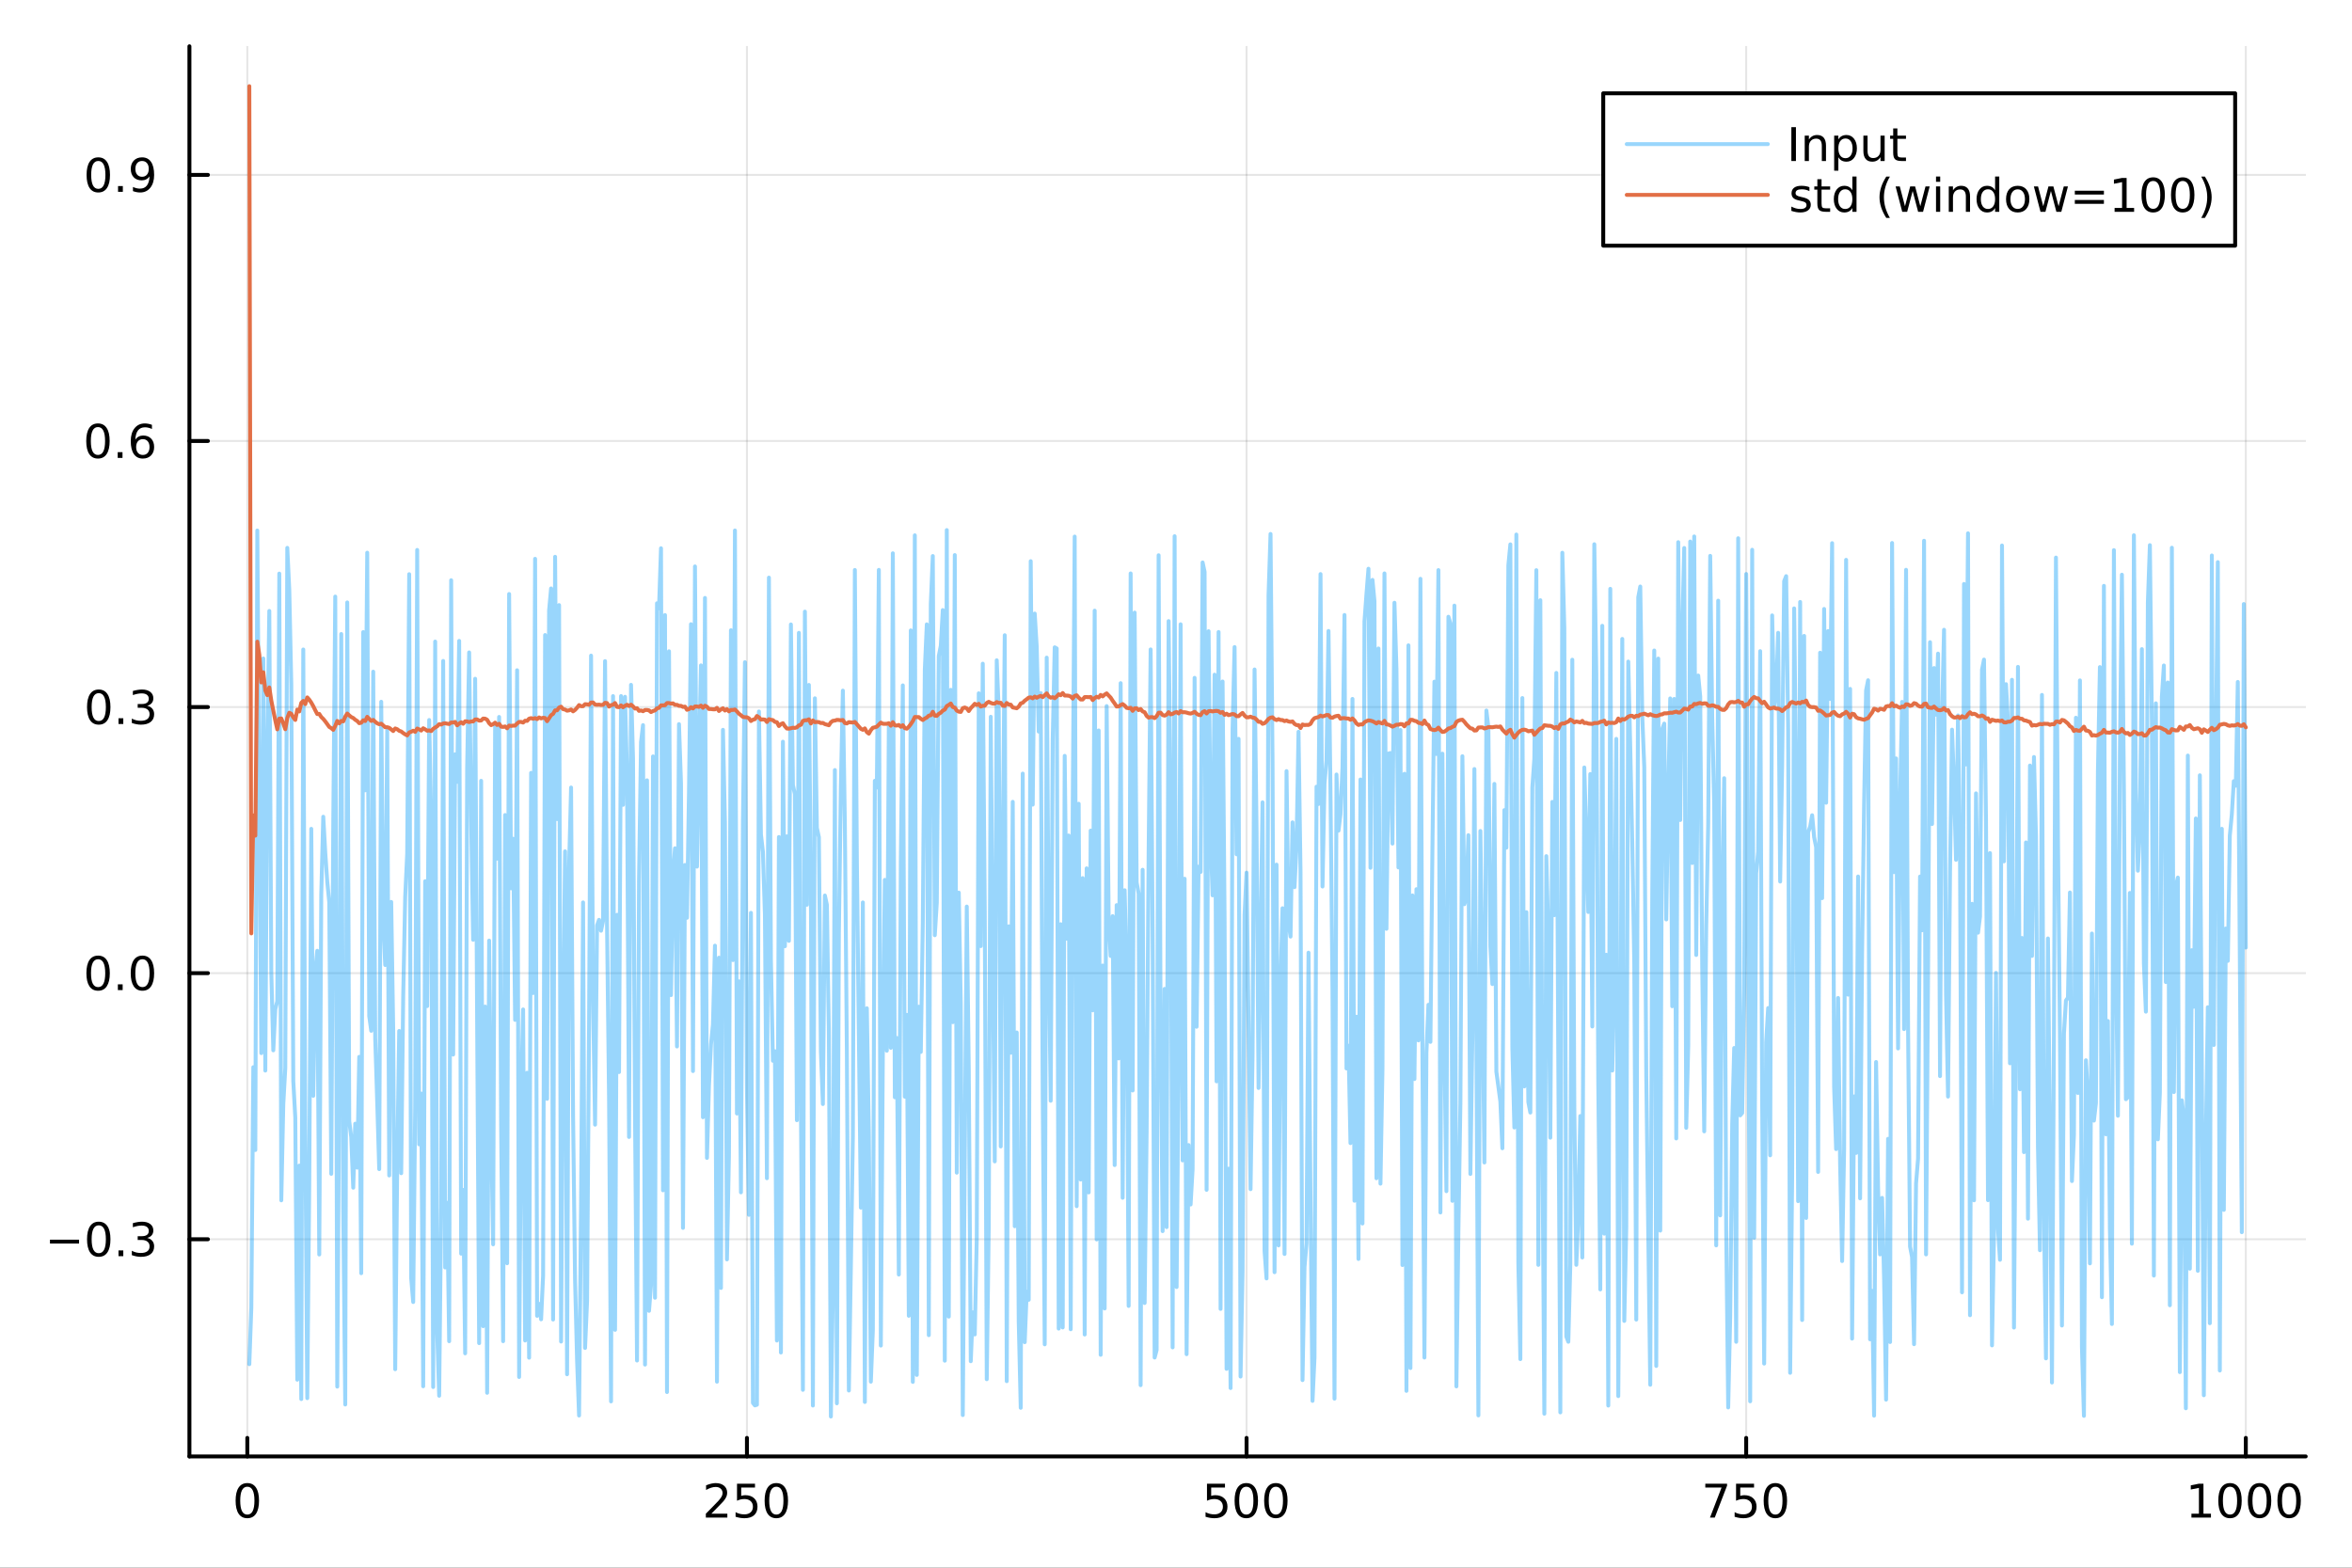 <?xml version="1.0" encoding="utf-8"?>
<svg xmlns="http://www.w3.org/2000/svg" xmlns:xlink="http://www.w3.org/1999/xlink" width="600" height="400" viewBox="0 0 2400 1600">
<rect x="0" y="0" width="2400" height="1600" fill="#333333" stroke="none"/>
<defs>
  <clipPath id="clip540">
    <rect x="0" y="0" width="2400" height="1600"/>
  </clipPath>
</defs>
<path clip-path="url(#clip540)" d="M0 1600 L2400 1600 L2400 0 L0 0  Z" fill="#ffffff" fill-rule="evenodd" fill-opacity="1"/>
<defs>
  <clipPath id="clip541">
    <rect x="480" y="0" width="1681" height="1600"/>
  </clipPath>
</defs>
<path clip-path="url(#clip540)" d="M193.288 1486.45 L2352.76 1486.45 L2352.76 47.244 L193.288 47.244  Z" fill="#ffffff" fill-rule="evenodd" fill-opacity="1"/>
<defs>
  <clipPath id="clip542">
    <rect x="193" y="47" width="2160" height="1440"/>
  </clipPath>
</defs>
<polyline clip-path="url(#clip542)" style="stroke:#000000; stroke-linecap:round; stroke-linejoin:round; stroke-width:2; stroke-opacity:0.1; fill:none" points="252.366,1486.45 252.366,47.244 "/>
<polyline clip-path="url(#clip542)" style="stroke:#000000; stroke-linecap:round; stroke-linejoin:round; stroke-width:2; stroke-opacity:0.1; fill:none" points="762.184,1486.45 762.184,47.244 "/>
<polyline clip-path="url(#clip542)" style="stroke:#000000; stroke-linecap:round; stroke-linejoin:round; stroke-width:2; stroke-opacity:0.1; fill:none" points="1272,1486.45 1272,47.244 "/>
<polyline clip-path="url(#clip542)" style="stroke:#000000; stroke-linecap:round; stroke-linejoin:round; stroke-width:2; stroke-opacity:0.1; fill:none" points="1781.82,1486.45 1781.82,47.244 "/>
<polyline clip-path="url(#clip542)" style="stroke:#000000; stroke-linecap:round; stroke-linejoin:round; stroke-width:2; stroke-opacity:0.1; fill:none" points="2291.64,1486.45 2291.64,47.244 "/>
<polyline clip-path="url(#clip540)" style="stroke:#000000; stroke-linecap:round; stroke-linejoin:round; stroke-width:4; stroke-opacity:1; fill:none" points="193.288,1486.45 2352.76,1486.45 "/>
<polyline clip-path="url(#clip540)" style="stroke:#000000; stroke-linecap:round; stroke-linejoin:round; stroke-width:4; stroke-opacity:1; fill:none" points="252.366,1486.45 252.366,1467.55 "/>
<polyline clip-path="url(#clip540)" style="stroke:#000000; stroke-linecap:round; stroke-linejoin:round; stroke-width:4; stroke-opacity:1; fill:none" points="762.184,1486.45 762.184,1467.55 "/>
<polyline clip-path="url(#clip540)" style="stroke:#000000; stroke-linecap:round; stroke-linejoin:round; stroke-width:4; stroke-opacity:1; fill:none" points="1272,1486.45 1272,1467.55 "/>
<polyline clip-path="url(#clip540)" style="stroke:#000000; stroke-linecap:round; stroke-linejoin:round; stroke-width:4; stroke-opacity:1; fill:none" points="1781.82,1486.45 1781.82,1467.55 "/>
<polyline clip-path="url(#clip540)" style="stroke:#000000; stroke-linecap:round; stroke-linejoin:round; stroke-width:4; stroke-opacity:1; fill:none" points="2291.64,1486.45 2291.64,1467.55 "/>
<path clip-path="url(#clip540)" d="M252.366 1517.37 Q248.755 1517.37 246.926 1520.93 Q245.12 1524.47 245.12 1531.6 Q245.12 1538.71 246.926 1542.27 Q248.755 1545.82 252.366 1545.82 Q256 1545.82 257.805 1542.27 Q259.634 1538.71 259.634 1531.6 Q259.634 1524.47 257.805 1520.93 Q256 1517.37 252.366 1517.37 M252.366 1513.66 Q258.176 1513.66 261.231 1518.27 Q264.31 1522.85 264.31 1531.6 Q264.31 1540.33 261.231 1544.94 Q258.176 1549.52 252.366 1549.52 Q246.555 1549.52 243.477 1544.94 Q240.421 1540.33 240.421 1531.6 Q240.421 1522.85 243.477 1518.27 Q246.555 1513.66 252.366 1513.66 Z" fill="#000000" fill-rule="nonzero" fill-opacity="1" /><path clip-path="url(#clip540)" d="M725.876 1544.91 L742.196 1544.91 L742.196 1548.85 L720.251 1548.85 L720.251 1544.91 Q722.913 1542.16 727.497 1537.53 Q732.103 1532.88 733.284 1531.53 Q735.529 1529.01 736.409 1527.27 Q737.311 1525.51 737.311 1523.82 Q737.311 1521.07 735.367 1519.33 Q733.446 1517.6 730.344 1517.6 Q728.145 1517.6 725.691 1518.36 Q723.261 1519.13 720.483 1520.68 L720.483 1515.95 Q723.307 1514.82 725.761 1514.24 Q728.214 1513.66 730.251 1513.66 Q735.622 1513.66 738.816 1516.35 Q742.01 1519.03 742.01 1523.52 Q742.01 1525.65 741.2 1527.57 Q740.413 1529.47 738.307 1532.07 Q737.728 1532.74 734.626 1535.95 Q731.524 1539.15 725.876 1544.91 Z" fill="#000000" fill-rule="nonzero" fill-opacity="1" /><path clip-path="url(#clip540)" d="M752.057 1514.29 L770.413 1514.29 L770.413 1518.22 L756.339 1518.22 L756.339 1526.7 Q757.358 1526.35 758.376 1526.19 Q759.395 1526 760.413 1526 Q766.2 1526 769.58 1529.17 Q772.959 1532.34 772.959 1537.76 Q772.959 1543.34 769.487 1546.44 Q766.015 1549.52 759.696 1549.52 Q757.52 1549.52 755.251 1549.15 Q753.006 1548.78 750.598 1548.04 L750.598 1543.34 Q752.682 1544.47 754.904 1545.03 Q757.126 1545.58 759.603 1545.58 Q763.608 1545.58 765.945 1543.48 Q768.283 1541.37 768.283 1537.76 Q768.283 1534.15 765.945 1532.04 Q763.608 1529.94 759.603 1529.94 Q757.728 1529.94 755.853 1530.35 Q754.001 1530.77 752.057 1531.65 L752.057 1514.29 Z" fill="#000000" fill-rule="nonzero" fill-opacity="1" /><path clip-path="url(#clip540)" d="M792.172 1517.37 Q788.561 1517.37 786.732 1520.93 Q784.927 1524.47 784.927 1531.6 Q784.927 1538.71 786.732 1542.27 Q788.561 1545.82 792.172 1545.82 Q795.806 1545.82 797.612 1542.27 Q799.441 1538.71 799.441 1531.6 Q799.441 1524.47 797.612 1520.93 Q795.806 1517.37 792.172 1517.37 M792.172 1513.66 Q797.982 1513.66 801.038 1518.27 Q804.117 1522.85 804.117 1531.6 Q804.117 1540.33 801.038 1544.94 Q797.982 1549.52 792.172 1549.52 Q786.362 1549.52 783.283 1544.94 Q780.228 1540.33 780.228 1531.6 Q780.228 1522.85 783.283 1518.27 Q786.362 1513.66 792.172 1513.66 Z" fill="#000000" fill-rule="nonzero" fill-opacity="1" /><path clip-path="url(#clip540)" d="M1231.62 1514.29 L1249.98 1514.29 L1249.98 1518.22 L1235.9 1518.22 L1235.9 1526.7 Q1236.92 1526.35 1237.94 1526.19 Q1238.96 1526 1239.98 1526 Q1245.76 1526 1249.14 1529.17 Q1252.52 1532.34 1252.52 1537.76 Q1252.52 1543.34 1249.05 1546.44 Q1245.58 1549.52 1239.26 1549.52 Q1237.08 1549.52 1234.81 1549.15 Q1232.57 1548.78 1230.16 1548.04 L1230.16 1543.34 Q1232.25 1544.47 1234.47 1545.03 Q1236.69 1545.58 1239.17 1545.58 Q1243.17 1545.58 1245.51 1543.48 Q1247.85 1541.37 1247.85 1537.76 Q1247.85 1534.15 1245.51 1532.04 Q1243.17 1529.94 1239.17 1529.94 Q1237.29 1529.94 1235.42 1530.35 Q1233.56 1530.77 1231.62 1531.65 L1231.62 1514.29 Z" fill="#000000" fill-rule="nonzero" fill-opacity="1" /><path clip-path="url(#clip540)" d="M1271.74 1517.37 Q1268.12 1517.37 1266.3 1520.93 Q1264.49 1524.47 1264.49 1531.6 Q1264.49 1538.71 1266.3 1542.27 Q1268.12 1545.82 1271.74 1545.82 Q1275.37 1545.82 1277.18 1542.27 Q1279 1538.71 1279 1531.6 Q1279 1524.47 1277.18 1520.93 Q1275.37 1517.37 1271.74 1517.37 M1271.74 1513.66 Q1277.55 1513.66 1280.6 1518.27 Q1283.68 1522.85 1283.68 1531.6 Q1283.68 1540.33 1280.6 1544.94 Q1277.55 1549.52 1271.74 1549.52 Q1265.93 1549.52 1262.85 1544.94 Q1259.79 1540.33 1259.79 1531.6 Q1259.79 1522.85 1262.85 1518.27 Q1265.93 1513.66 1271.74 1513.66 Z" fill="#000000" fill-rule="nonzero" fill-opacity="1" /><path clip-path="url(#clip540)" d="M1301.9 1517.37 Q1298.29 1517.37 1296.46 1520.93 Q1294.65 1524.47 1294.65 1531.6 Q1294.65 1538.71 1296.46 1542.27 Q1298.29 1545.82 1301.9 1545.82 Q1305.53 1545.82 1307.34 1542.27 Q1309.17 1538.71 1309.17 1531.6 Q1309.17 1524.47 1307.34 1520.93 Q1305.53 1517.37 1301.9 1517.37 M1301.9 1513.66 Q1307.71 1513.66 1310.76 1518.27 Q1313.84 1522.85 1313.84 1531.6 Q1313.84 1540.33 1310.76 1544.94 Q1307.71 1549.52 1301.9 1549.52 Q1296.09 1549.52 1293.01 1544.94 Q1289.95 1540.33 1289.95 1531.6 Q1289.95 1522.85 1293.01 1518.27 Q1296.09 1513.66 1301.9 1513.66 Z" fill="#000000" fill-rule="nonzero" fill-opacity="1" /><path clip-path="url(#clip540)" d="M1740.1 1514.29 L1762.32 1514.29 L1762.32 1516.28 L1749.77 1548.85 L1744.89 1548.85 L1756.69 1518.22 L1740.1 1518.22 L1740.1 1514.29 Z" fill="#000000" fill-rule="nonzero" fill-opacity="1" /><path clip-path="url(#clip540)" d="M1771.48 1514.29 L1789.84 1514.29 L1789.84 1518.22 L1775.77 1518.22 L1775.77 1526.7 Q1776.79 1526.35 1777.8 1526.19 Q1778.82 1526 1779.84 1526 Q1785.63 1526 1789.01 1529.17 Q1792.39 1532.34 1792.39 1537.76 Q1792.39 1543.34 1788.92 1546.44 Q1785.44 1549.52 1779.12 1549.52 Q1776.95 1549.52 1774.68 1549.15 Q1772.43 1548.78 1770.03 1548.04 L1770.03 1543.34 Q1772.11 1544.47 1774.33 1545.03 Q1776.55 1545.58 1779.03 1545.58 Q1783.04 1545.58 1785.37 1543.48 Q1787.71 1541.37 1787.71 1537.76 Q1787.71 1534.15 1785.37 1532.04 Q1783.04 1529.94 1779.03 1529.94 Q1777.16 1529.94 1775.28 1530.35 Q1773.43 1530.77 1771.48 1531.65 L1771.48 1514.29 Z" fill="#000000" fill-rule="nonzero" fill-opacity="1" /><path clip-path="url(#clip540)" d="M1811.6 1517.37 Q1807.99 1517.37 1806.16 1520.93 Q1804.36 1524.47 1804.36 1531.6 Q1804.36 1538.71 1806.16 1542.27 Q1807.99 1545.82 1811.6 1545.82 Q1815.23 1545.82 1817.04 1542.27 Q1818.87 1538.71 1818.87 1531.6 Q1818.87 1524.47 1817.04 1520.93 Q1815.23 1517.37 1811.6 1517.37 M1811.6 1513.66 Q1817.41 1513.66 1820.47 1518.27 Q1823.54 1522.85 1823.54 1531.6 Q1823.54 1540.33 1820.47 1544.94 Q1817.41 1549.52 1811.6 1549.52 Q1805.79 1549.52 1802.71 1544.94 Q1799.66 1540.33 1799.66 1531.6 Q1799.66 1522.85 1802.71 1518.27 Q1805.79 1513.66 1811.6 1513.66 Z" fill="#000000" fill-rule="nonzero" fill-opacity="1" /><path clip-path="url(#clip540)" d="M2236.16 1544.91 L2243.8 1544.91 L2243.8 1518.55 L2235.49 1520.21 L2235.49 1515.95 L2243.76 1514.29 L2248.43 1514.29 L2248.43 1544.91 L2256.07 1544.91 L2256.07 1548.85 L2236.16 1548.85 L2236.16 1544.91 Z" fill="#000000" fill-rule="nonzero" fill-opacity="1" /><path clip-path="url(#clip540)" d="M2275.52 1517.37 Q2271.91 1517.37 2270.08 1520.93 Q2268.27 1524.47 2268.27 1531.6 Q2268.27 1538.71 2270.08 1542.27 Q2271.91 1545.82 2275.52 1545.82 Q2279.15 1545.82 2280.96 1542.27 Q2282.78 1538.71 2282.78 1531.6 Q2282.78 1524.47 2280.96 1520.93 Q2279.15 1517.37 2275.52 1517.37 M2275.52 1513.66 Q2281.33 1513.66 2284.38 1518.27 Q2287.46 1522.85 2287.46 1531.6 Q2287.46 1540.33 2284.38 1544.94 Q2281.33 1549.52 2275.52 1549.52 Q2269.71 1549.52 2266.63 1544.94 Q2263.57 1540.33 2263.57 1531.6 Q2263.57 1522.85 2266.63 1518.27 Q2269.71 1513.66 2275.52 1513.66 Z" fill="#000000" fill-rule="nonzero" fill-opacity="1" /><path clip-path="url(#clip540)" d="M2305.68 1517.37 Q2302.07 1517.37 2300.24 1520.93 Q2298.43 1524.47 2298.43 1531.6 Q2298.43 1538.71 2300.24 1542.27 Q2302.07 1545.82 2305.68 1545.82 Q2309.31 1545.82 2311.12 1542.27 Q2312.95 1538.71 2312.95 1531.6 Q2312.95 1524.47 2311.12 1520.93 Q2309.31 1517.37 2305.68 1517.37 M2305.68 1513.66 Q2311.49 1513.66 2314.54 1518.27 Q2317.62 1522.85 2317.62 1531.6 Q2317.62 1540.33 2314.54 1544.94 Q2311.49 1549.52 2305.68 1549.52 Q2299.87 1549.52 2296.79 1544.94 Q2293.73 1540.33 2293.73 1531.6 Q2293.73 1522.85 2296.79 1518.27 Q2299.87 1513.66 2305.68 1513.66 Z" fill="#000000" fill-rule="nonzero" fill-opacity="1" /><path clip-path="url(#clip540)" d="M2335.84 1517.37 Q2332.23 1517.37 2330.4 1520.93 Q2328.59 1524.47 2328.59 1531.6 Q2328.59 1538.71 2330.4 1542.27 Q2332.23 1545.82 2335.84 1545.82 Q2339.47 1545.82 2341.28 1542.27 Q2343.11 1538.71 2343.11 1531.6 Q2343.11 1524.47 2341.28 1520.93 Q2339.47 1517.37 2335.84 1517.37 M2335.84 1513.66 Q2341.65 1513.66 2344.71 1518.27 Q2347.78 1522.85 2347.78 1531.6 Q2347.78 1540.33 2344.71 1544.94 Q2341.65 1549.52 2335.84 1549.52 Q2330.03 1549.52 2326.95 1544.94 Q2323.9 1540.33 2323.9 1531.6 Q2323.9 1522.85 2326.95 1518.27 Q2330.03 1513.66 2335.84 1513.66 Z" fill="#000000" fill-rule="nonzero" fill-opacity="1" /><polyline clip-path="url(#clip542)" style="stroke:#000000; stroke-linecap:round; stroke-linejoin:round; stroke-width:2; stroke-opacity:0.1; fill:none" points="193.288,1264.79 2352.76,1264.79 "/>
<polyline clip-path="url(#clip542)" style="stroke:#000000; stroke-linecap:round; stroke-linejoin:round; stroke-width:2; stroke-opacity:0.1; fill:none" points="193.288,993.216 2352.76,993.216 "/>
<polyline clip-path="url(#clip542)" style="stroke:#000000; stroke-linecap:round; stroke-linejoin:round; stroke-width:2; stroke-opacity:0.1; fill:none" points="193.288,721.644 2352.76,721.644 "/>
<polyline clip-path="url(#clip542)" style="stroke:#000000; stroke-linecap:round; stroke-linejoin:round; stroke-width:2; stroke-opacity:0.1; fill:none" points="193.288,450.072 2352.76,450.072 "/>
<polyline clip-path="url(#clip542)" style="stroke:#000000; stroke-linecap:round; stroke-linejoin:round; stroke-width:2; stroke-opacity:0.1; fill:none" points="193.288,178.5 2352.76,178.5 "/>
<polyline clip-path="url(#clip540)" style="stroke:#000000; stroke-linecap:round; stroke-linejoin:round; stroke-width:4; stroke-opacity:1; fill:none" points="193.288,1486.45 193.288,47.244 "/>
<polyline clip-path="url(#clip540)" style="stroke:#000000; stroke-linecap:round; stroke-linejoin:round; stroke-width:4; stroke-opacity:1; fill:none" points="193.288,1264.79 212.185,1264.79 "/>
<polyline clip-path="url(#clip540)" style="stroke:#000000; stroke-linecap:round; stroke-linejoin:round; stroke-width:4; stroke-opacity:1; fill:none" points="193.288,993.216 212.185,993.216 "/>
<polyline clip-path="url(#clip540)" style="stroke:#000000; stroke-linecap:round; stroke-linejoin:round; stroke-width:4; stroke-opacity:1; fill:none" points="193.288,721.644 212.185,721.644 "/>
<polyline clip-path="url(#clip540)" style="stroke:#000000; stroke-linecap:round; stroke-linejoin:round; stroke-width:4; stroke-opacity:1; fill:none" points="193.288,450.072 212.185,450.072 "/>
<polyline clip-path="url(#clip540)" style="stroke:#000000; stroke-linecap:round; stroke-linejoin:round; stroke-width:4; stroke-opacity:1; fill:none" points="193.288,178.5 212.185,178.5 "/>
<path clip-path="url(#clip540)" d="M50.992 1265.24 L80.668 1265.24 L80.668 1269.17 L50.992 1269.17 L50.992 1265.24 Z" fill="#000000" fill-rule="nonzero" fill-opacity="1" /><path clip-path="url(#clip540)" d="M100.76 1250.59 Q97.149 1250.59 95.321 1254.15 Q93.515 1257.69 93.515 1264.82 Q93.515 1271.93 95.321 1275.49 Q97.149 1279.04 100.76 1279.04 Q104.395 1279.04 106.2 1275.49 Q108.029 1271.93 108.029 1264.82 Q108.029 1257.69 106.2 1254.15 Q104.395 1250.59 100.76 1250.59 M100.76 1246.88 Q106.571 1246.88 109.626 1251.49 Q112.705 1256.07 112.705 1264.82 Q112.705 1273.55 109.626 1278.16 Q106.571 1282.74 100.76 1282.74 Q94.95 1282.74 91.871 1278.16 Q88.816 1273.55 88.816 1264.82 Q88.816 1256.07 91.871 1251.49 Q94.95 1246.88 100.76 1246.88 Z" fill="#000000" fill-rule="nonzero" fill-opacity="1" /><path clip-path="url(#clip540)" d="M120.922 1276.19 L125.807 1276.19 L125.807 1282.07 L120.922 1282.07 L120.922 1276.19 Z" fill="#000000" fill-rule="nonzero" fill-opacity="1" /><path clip-path="url(#clip540)" d="M150.158 1263.43 Q153.515 1264.15 155.39 1266.42 Q157.288 1268.69 157.288 1272.02 Q157.288 1277.14 153.769 1279.94 Q150.251 1282.74 143.769 1282.74 Q141.593 1282.74 139.279 1282.3 Q136.987 1281.88 134.533 1281.03 L134.533 1276.51 Q136.478 1277.65 138.793 1278.23 Q141.107 1278.8 143.631 1278.8 Q148.029 1278.8 150.32 1277.07 Q152.635 1275.33 152.635 1272.02 Q152.635 1268.97 150.482 1267.25 Q148.353 1265.52 144.533 1265.52 L140.506 1265.52 L140.506 1261.67 L144.718 1261.67 Q148.168 1261.67 149.996 1260.31 Q151.825 1258.92 151.825 1256.33 Q151.825 1253.67 149.927 1252.25 Q148.052 1250.82 144.533 1250.82 Q142.612 1250.82 140.413 1251.24 Q138.214 1251.65 135.575 1252.53 L135.575 1248.36 Q138.237 1247.62 140.552 1247.25 Q142.89 1246.88 144.95 1246.88 Q150.274 1246.88 153.376 1249.31 Q156.478 1251.72 156.478 1255.84 Q156.478 1258.71 154.834 1260.7 Q153.191 1262.67 150.158 1263.43 Z" fill="#000000" fill-rule="nonzero" fill-opacity="1" /><path clip-path="url(#clip540)" d="M100.112 979.015 Q96.501 979.015 94.672 982.58 Q92.867 986.121 92.867 993.251 Q92.867 1000.36 94.672 1003.92 Q96.501 1007.46 100.112 1007.46 Q103.746 1007.46 105.552 1003.92 Q107.381 1000.36 107.381 993.251 Q107.381 986.121 105.552 982.58 Q103.746 979.015 100.112 979.015 M100.112 975.311 Q105.922 975.311 108.978 979.918 Q112.057 984.501 112.057 993.251 Q112.057 1001.98 108.978 1006.58 Q105.922 1011.17 100.112 1011.17 Q94.302 1011.17 91.223 1006.58 Q88.168 1001.98 88.168 993.251 Q88.168 984.501 91.223 979.918 Q94.302 975.311 100.112 975.311 Z" fill="#000000" fill-rule="nonzero" fill-opacity="1" /><path clip-path="url(#clip540)" d="M120.274 1004.62 L125.158 1004.62 L125.158 1010.5 L120.274 1010.5 L120.274 1004.62 Z" fill="#000000" fill-rule="nonzero" fill-opacity="1" /><path clip-path="url(#clip540)" d="M145.343 979.015 Q141.732 979.015 139.904 982.58 Q138.098 986.121 138.098 993.251 Q138.098 1000.36 139.904 1003.92 Q141.732 1007.46 145.343 1007.46 Q148.978 1007.46 150.783 1003.92 Q152.612 1000.36 152.612 993.251 Q152.612 986.121 150.783 982.58 Q148.978 979.015 145.343 979.015 M145.343 975.311 Q151.154 975.311 154.209 979.918 Q157.288 984.501 157.288 993.251 Q157.288 1001.98 154.209 1006.58 Q151.154 1011.17 145.343 1011.17 Q139.533 1011.17 136.455 1006.58 Q133.399 1001.98 133.399 993.251 Q133.399 984.501 136.455 979.918 Q139.533 975.311 145.343 975.311 Z" fill="#000000" fill-rule="nonzero" fill-opacity="1" /><path clip-path="url(#clip540)" d="M100.76 707.443 Q97.149 707.443 95.321 711.008 Q93.515 714.549 93.515 721.679 Q93.515 728.785 95.321 732.35 Q97.149 735.892 100.76 735.892 Q104.395 735.892 106.2 732.35 Q108.029 728.785 108.029 721.679 Q108.029 714.549 106.2 711.008 Q104.395 707.443 100.76 707.443 M100.76 703.739 Q106.571 703.739 109.626 708.346 Q112.705 712.929 112.705 721.679 Q112.705 730.406 109.626 735.012 Q106.571 739.596 100.76 739.596 Q94.95 739.596 91.871 735.012 Q88.816 730.406 88.816 721.679 Q88.816 712.929 91.871 708.346 Q94.95 703.739 100.76 703.739 Z" fill="#000000" fill-rule="nonzero" fill-opacity="1" /><path clip-path="url(#clip540)" d="M120.922 733.045 L125.807 733.045 L125.807 738.924 L120.922 738.924 L120.922 733.045 Z" fill="#000000" fill-rule="nonzero" fill-opacity="1" /><path clip-path="url(#clip540)" d="M150.158 720.29 Q153.515 721.008 155.39 723.276 Q157.288 725.545 157.288 728.878 Q157.288 733.994 153.769 736.795 Q150.251 739.596 143.769 739.596 Q141.593 739.596 139.279 739.156 Q136.987 738.739 134.533 737.883 L134.533 733.369 Q136.478 734.503 138.793 735.082 Q141.107 735.66 143.631 735.66 Q148.029 735.66 150.32 733.924 Q152.635 732.188 152.635 728.878 Q152.635 725.823 150.482 724.11 Q148.353 722.373 144.533 722.373 L140.506 722.373 L140.506 718.531 L144.718 718.531 Q148.168 718.531 149.996 717.165 Q151.825 715.776 151.825 713.184 Q151.825 710.522 149.927 709.11 Q148.052 707.674 144.533 707.674 Q142.612 707.674 140.413 708.091 Q138.214 708.508 135.575 709.387 L135.575 705.221 Q138.237 704.48 140.552 704.11 Q142.89 703.739 144.95 703.739 Q150.274 703.739 153.376 706.17 Q156.478 708.577 156.478 712.698 Q156.478 715.568 154.834 717.559 Q153.191 719.526 150.158 720.29 Z" fill="#000000" fill-rule="nonzero" fill-opacity="1" /><path clip-path="url(#clip540)" d="M99.95 435.871 Q96.339 435.871 94.51 439.436 Q92.705 442.977 92.705 450.107 Q92.705 457.213 94.51 460.778 Q96.339 464.32 99.95 464.32 Q103.584 464.32 105.39 460.778 Q107.219 457.213 107.219 450.107 Q107.219 442.977 105.39 439.436 Q103.584 435.871 99.95 435.871 M99.95 432.167 Q105.76 432.167 108.816 436.774 Q111.895 441.357 111.895 450.107 Q111.895 458.834 108.816 463.44 Q105.76 468.024 99.95 468.024 Q94.14 468.024 91.061 463.44 Q88.006 458.834 88.006 450.107 Q88.006 441.357 91.061 436.774 Q94.14 432.167 99.95 432.167 Z" fill="#000000" fill-rule="nonzero" fill-opacity="1" /><path clip-path="url(#clip540)" d="M120.112 461.473 L124.996 461.473 L124.996 467.352 L120.112 467.352 L120.112 461.473 Z" fill="#000000" fill-rule="nonzero" fill-opacity="1" /><path clip-path="url(#clip540)" d="M145.76 448.209 Q142.612 448.209 140.76 450.362 Q138.931 452.514 138.931 456.264 Q138.931 459.991 140.76 462.167 Q142.612 464.32 145.76 464.32 Q148.908 464.32 150.737 462.167 Q152.589 459.991 152.589 456.264 Q152.589 452.514 150.737 450.362 Q148.908 448.209 145.76 448.209 M155.042 433.556 L155.042 437.815 Q153.283 436.982 151.478 436.542 Q149.695 436.102 147.936 436.102 Q143.306 436.102 140.853 439.227 Q138.422 442.352 138.075 448.672 Q139.441 446.658 141.501 445.593 Q143.561 444.505 146.038 444.505 Q151.246 444.505 154.255 447.676 Q157.288 450.825 157.288 456.264 Q157.288 461.588 154.14 464.806 Q150.992 468.024 145.76 468.024 Q139.765 468.024 136.594 463.44 Q133.422 458.834 133.422 450.107 Q133.422 441.913 137.311 437.052 Q141.2 432.167 147.751 432.167 Q149.51 432.167 151.293 432.515 Q153.098 432.862 155.042 433.556 Z" fill="#000000" fill-rule="nonzero" fill-opacity="1" /><path clip-path="url(#clip540)" d="M100.297 164.299 Q96.686 164.299 94.858 167.864 Q93.052 171.405 93.052 178.535 Q93.052 185.641 94.858 189.206 Q96.686 192.748 100.297 192.748 Q103.932 192.748 105.737 189.206 Q107.566 185.641 107.566 178.535 Q107.566 171.405 105.737 167.864 Q103.932 164.299 100.297 164.299 M100.297 160.595 Q106.108 160.595 109.163 165.202 Q112.242 169.785 112.242 178.535 Q112.242 187.262 109.163 191.868 Q106.108 196.452 100.297 196.452 Q94.487 196.452 91.409 191.868 Q88.353 187.262 88.353 178.535 Q88.353 169.785 91.409 165.202 Q94.487 160.595 100.297 160.595 Z" fill="#000000" fill-rule="nonzero" fill-opacity="1" /><path clip-path="url(#clip540)" d="M120.459 189.901 L125.344 189.901 L125.344 195.78 L120.459 195.78 L120.459 189.901 Z" fill="#000000" fill-rule="nonzero" fill-opacity="1" /><path clip-path="url(#clip540)" d="M135.668 195.063 L135.668 190.803 Q137.427 191.637 139.232 192.077 Q141.038 192.516 142.774 192.516 Q147.404 192.516 149.834 189.415 Q152.288 186.29 152.635 179.947 Q151.293 181.938 149.232 183.003 Q147.172 184.067 144.672 184.067 Q139.487 184.067 136.455 180.942 Q133.445 177.794 133.445 172.354 Q133.445 167.03 136.594 163.813 Q139.742 160.595 144.973 160.595 Q150.968 160.595 154.117 165.202 Q157.288 169.785 157.288 178.535 Q157.288 186.706 153.399 191.59 Q149.533 196.452 142.982 196.452 Q141.223 196.452 139.418 196.104 Q137.612 195.757 135.668 195.063 M144.973 180.41 Q148.121 180.41 149.95 178.257 Q151.802 176.104 151.802 172.354 Q151.802 168.628 149.95 166.475 Q148.121 164.299 144.973 164.299 Q141.825 164.299 139.973 166.475 Q138.144 168.628 138.144 172.354 Q138.144 176.104 139.973 178.257 Q141.825 180.41 144.973 180.41 Z" fill="#000000" fill-rule="nonzero" fill-opacity="1" /><polyline clip-path="url(#clip542)" style="stroke:#009af9; stroke-linecap:round; stroke-linejoin:round; stroke-width:4; stroke-opacity:0.4; fill:none" points="254.405,1392.3 256.444,1334.87 258.483,1089.2 260.523,1173.73 262.562,541.484 264.601,816.483 266.641,1074.8 268.68,672.06 270.719,1092.65 272.758,765.41 274.798,623.544 276.837,992.215 278.876,1071.98 280.915,1029.89 282.955,1021.93 284.994,585.421 287.033,1225.08 289.073,1126.88 291.112,1089.99 293.151,559.163 295.19,602.459 297.23,698.089 299.269,1103.33 301.308,1140.39 303.347,1408.15 305.387,1189.66 307.426,1427.89 309.465,662.889 311.505,1147.98 313.544,1426.98 315.583,1206.99 317.622,845.909 319.662,1118.39 321.701,991.563 323.74,970.393 325.779,1280.35 327.819,912.916 329.858,833.584 331.897,870.149 333.937,899.868 335.976,920.791 338.015,1198.03 340.054,842.92 342.094,608.885 344.133,1415.2 346.172,1099.98 348.211,647.089 350.251,1233.13 352.29,1433.45 354.329,614.845 356.369,1144.22 358.408,1160.43 360.447,1212.18 362.486,1146.86 364.526,1191.73 366.565,1078.66 368.604,1299.45 370.643,645.11 372.683,806.596 374.722,564.094 376.761,1037.05 378.801,1052.04 380.84,685.526 382.879,1059.59 384.918,1124.87 386.958,1193.25 388.997,716.235 391.036,937.899 393.075,984.904 395.115,745.521 397.154,1199.69 399.193,920.52 401.233,1050.95 403.272,1397.45 405.311,1190.86 407.35,1052.2 409.39,1197.4 411.429,1016.74 413.468,915.209 415.507,871.363 417.547,586.046 419.586,1304.42 421.625,1328.86 423.665,1129.89 425.704,561.27 427.743,1167.97 429.782,1116.06 431.822,1414.85 433.861,899.384 435.9,1026.85 437.939,734.846 439.979,834.843 442.018,1415.6 444.057,654.807 446.097,1358.35 448.136,1424.5 450.175,1230.26 452.214,674.576 454.254,1293.6 456.293,1227.59 458.332,1368.87 460.371,592.199 462.411,1076.28 464.45,769.863 466.489,797.967 468.529,654.104 470.568,1279.51 472.607,1214.49 474.646,1381.23 476.686,783.793 478.725,665.881 480.764,835.746 482.803,959.163 484.843,692.761 486.882,1042.72 488.921,1370.83 490.961,796.892 493,1353.51 495.039,1027.33 497.078,1421.49 499.118,959.984 501.157,1152.46 503.196,1269.97 505.235,739.504 507.275,876.341 509.314,731.724 511.353,1148.78 513.393,1368.85 515.432,831.832 517.471,1289.29 519.51,606.257 521.55,906.607 523.589,856.062 525.628,1040.9 527.667,684.059 529.707,1405.35 531.746,1119.68 533.785,1030.24 535.825,1368.14 537.864,1094.88 539.903,1385.69 541.942,788.805 543.982,1013.51 546.021,570.332 548.06,1342.95 550.099,1330.77 552.139,1346.52 554.178,1301.96 556.217,648.124 558.257,1121.47 560.296,623.172 562.335,600.569 564.374,1346.72 566.414,568.272 568.453,835.999 570.492,617.582 572.532,1369.21 574.571,1051.6 576.61,868.894 578.649,1402.6 580.689,886.067 582.728,803.748 584.767,1139.03 586.806,1306.82 588.846,1387.99 590.885,1444.69 592.924,1228.94 594.964,921.018 597.003,1375.75 599.042,1328.17 601.081,1047.98 603.121,669.147 605.16,1017.82 607.199,1147.84 609.238,944.504 611.278,938.816 613.317,949.918 615.356,939.974 617.396,674.753 619.435,944.923 621.474,1120.62 623.513,1430.28 625.553,710.446 627.592,1357.25 629.631,933.704 631.67,1094.17 633.71,710.422 635.749,821.414 637.788,711.168 639.828,790.671 641.867,1160.39 643.906,698.955 645.945,774.251 647.985,1138.39 650.024,1388.57 652.063,898.514 654.102,757.442 656.142,740.076 658.181,1392.7 660.22,796.392 662.26,1337.89 664.299,1311.48 666.338,771.998 668.377,1324.49 670.417,615.743 672.456,620.913 674.495,559.572 676.534,1214.86 678.574,627.727 680.613,1420.73 682.652,664.701 684.692,1015.61 686.731,893.562 688.77,865.776 690.809,1068.03 692.849,739.065 694.888,799.497 696.927,1253.19 698.966,882.806 701.006,936.705 703.045,808.374 705.084,637.045 707.124,1093.14 709.163,578.121 711.202,884.497 713.241,775.163 715.281,679.095 717.32,1140.26 719.359,610.267 721.398,1181.77 723.438,1108.08 725.477,1066.22 727.516,1045.44 729.556,965.151 731.595,1410.17 733.634,977.437 735.673,1314.49 737.713,744.861 739.752,840.129 741.791,1285.36 743.83,1177.81 745.87,643.235 747.909,979.874 749.948,541.433 751.988,1136.46 754.027,1001.57 756.066,1216.92 758.105,838.36 760.145,675.843 762.184,1109.39 764.223,1239.88 766.262,931.671 768.302,1431.84 770.341,1434.38 772.38,1433.69 774.42,726.132 776.459,851.563 778.498,869.482 780.537,933.639 782.577,1202.5 784.616,589.537 786.655,980.44 788.694,1082.61 790.734,1072.89 792.773,1368.17 794.812,854.267 796.852,1380.37 798.891,756.973 800.93,965.755 802.969,853.575 805.009,960.276 807.048,637.34 809.087,801.262 811.126,810.479 813.166,1143.31 815.205,645.913 817.244,1125.47 819.284,1418.48 821.323,624.244 823.362,923.422 825.401,699.057 827.441,909.955 829.48,1434.5 831.519,712.706 833.558,844.983 835.598,854.408 837.637,1073.39 839.676,1126.8 841.716,913.971 843.755,923.408 845.794,1053.53 847.833,1445.72 849.873,1317.32 851.912,785.929 853.951,1432.25 855.99,952.545 858.03,802.94 860.069,704.856 862.108,841.328 864.148,1072.36 866.187,1419.2 868.226,1293.53 870.265,1160 872.305,581.742 874.344,877.754 876.383,1055.42 878.422,1232.53 880.462,921.029 882.501,1430.88 884.54,1029.07 886.58,1156.25 888.619,1410.15 890.658,1357.46 892.697,796.896 894.737,803.739 896.776,581.633 898.815,1373.3 900.855,1075.28 902.894,898.022 904.933,1072.36 906.972,740.114 909.012,1069.42 911.051,564.708 913.09,1119.87 915.129,1059.38 917.169,1300.82 919.208,878.274 921.247,699.516 923.287,1119.31 925.326,1035.78 927.365,1342.92 929.404,643.396 931.444,1410.38 933.483,546.355 935.522,1403.27 937.561,1027.46 939.601,1073.59 941.64,942.329 943.679,683.4 945.719,637.219 947.758,1362.66 949.797,616.693 951.836,567.503 953.876,954.491 955.915,921.195 957.954,669.524 959.993,659.056 962.033,622.647 964.072,1388.74 966.111,541.011 968.151,1343.75 970.19,704.046 972.229,1043.23 974.268,566.5 976.308,1196.84 978.347,911.027 980.386,1024.73 982.425,1444.25 984.465,1179.3 986.504,925.27 988.543,1091.23 990.583,1389.28 992.622,1339.39 994.661,1361.95 996.7,1263.58 998.74,707.581 1000.78,965.59 1002.82,677.362 1004.86,929.571 1006.9,1407.65 1008.94,1250.27 1010.98,731.53 1013.01,973.244 1015.05,1185.35 1017.09,673.915 1019.13,726.092 1021.17,1170.08 1023.21,871.162 1025.25,648.328 1027.29,1409.63 1029.33,945.408 1031.37,1074.43 1033.41,818.362 1035.45,1251.51 1037.49,1053.78 1039.53,1348.92 1041.56,1436.82 1043.6,789.555 1045.64,1369.86 1047.68,1318.3 1049.72,1326.6 1051.76,572.744 1053.8,821.199 1055.84,626.222 1057.88,660.052 1059.92,746.687 1061.96,707.366 1064,1117.76 1066.04,1372.03 1068.07,671.205 1070.11,962.353 1072.15,1123.45 1074.19,755.321 1076.23,660.683 1078.27,661.799 1080.31,1355.99 1082.35,943.264 1084.39,1354.82 1086.43,771.45 1088.47,958.103 1090.51,852.706 1092.55,1356.66 1094.59,828.346 1096.62,547.651 1098.66,1231.07 1100.7,820.335 1102.74,1203.84 1104.78,896.229 1106.82,1362.02 1108.86,886.233 1110.9,1217.01 1112.94,847.743 1114.98,1031.14 1117.02,623.248 1119.06,1265 1121.1,745.52 1123.14,1382.72 1125.17,985.431 1127.21,1335.45 1129.25,720.634 1131.29,937.483 1133.33,975.671 1135.37,935.024 1137.41,1189.07 1139.45,923.798 1141.49,1080.24 1143.53,697.243 1145.57,1222.48 1147.61,908.587 1149.65,992.275 1151.69,1332.85 1153.72,585.265 1155.76,1112.96 1157.8,625.236 1159.84,900.589 1161.88,911.986 1163.92,1413.72 1165.96,887.693 1168,1329.85 1170.04,1155.06 1172.08,869.771 1174.12,662.825 1176.16,955.001 1178.2,1385.53 1180.23,1377.89 1182.27,566.722 1184.31,1053.17 1186.35,1256.5 1188.39,1009.29 1190.43,1252.41 1192.47,633.901 1194.51,821.996 1196.55,1375.15 1198.59,547.284 1200.63,1313.57 1202.67,1079.42 1204.71,637.152 1206.75,1184.34 1208.78,896.832 1210.82,1382.11 1212.86,1168.69 1214.9,1229.34 1216.94,1193.33 1218.98,691.824 1221.02,1047.91 1223.06,884.451 1225.1,889.947 1227.14,574.056 1229.18,583.638 1231.22,1214.36 1233.26,644.23 1235.3,853.562 1237.33,913.794 1239.37,688.564 1241.41,1103.66 1243.45,645.031 1245.49,1335.9 1247.53,695.549 1249.57,936.884 1251.61,1397.09 1253.65,1192.78 1255.69,1416.66 1257.73,743.933 1259.77,660.392 1261.81,871.903 1263.85,754.076 1265.88,1404.92 1267.92,1297.89 1269.96,933.941 1272,890.647 1274.04,1044.86 1276.08,1213.68 1278.12,1076.57 1280.16,683.29 1282.2,846.964 1284.24,1110.41 1286.28,955.913 1288.32,818.88 1290.36,1276.75 1292.39,1304.8 1294.43,607.62 1296.47,544.971 1298.51,777.993 1300.55,1298.41 1302.59,882.449 1304.63,1271.1 1306.67,1002.81 1308.71,926.975 1310.75,1279.82 1312.79,787.014 1314.83,941.645 1316.87,955.896 1318.91,839.319 1320.94,905.458 1322.98,863.77 1325.02,746.852 1327.06,889.573 1329.1,1408.55 1331.14,1293.26 1333.18,1269.06 1335.22,972.316 1337.26,1226.42 1339.3,1429.74 1341.34,1385.38 1343.38,802.909 1345.42,820.563 1347.46,585.919 1349.49,904.774 1351.53,799.69 1353.57,776.014 1355.61,643.979 1357.65,809.198 1359.69,1010.62 1361.73,1427.48 1363.77,790.488 1365.81,847.8 1367.85,830.879 1369.89,783.652 1371.93,627.66 1373.97,1090.48 1376.01,1067.27 1378.04,1166.68 1380.08,713.335 1382.12,1225.5 1384.16,1037.64 1386.2,1284.9 1388.24,795.576 1390.28,1248.7 1392.32,634.189 1394.36,606.215 1396.4,580.447 1398.44,885.651 1400.48,591.837 1402.52,613.604 1404.56,1202.55 1406.59,661.864 1408.63,1208.06 1410.67,1091.11 1412.71,585.238 1414.75,947.947 1416.79,769.107 1418.83,768.539 1420.87,860.984 1422.91,615.178 1424.95,682.737 1426.99,885.326 1429.03,745.041 1431.07,1291.12 1433.1,789.729 1435.14,1419.53 1437.18,658.641 1439.22,1396.23 1441.26,913.872 1443.3,1101.27 1445.34,907.529 1447.38,1061.85 1449.42,590.721 1451.46,1077.09 1453.5,1385.53 1455.54,1074.11 1457.58,1025.5 1459.62,1063.32 1461.65,867.191 1463.69,695.713 1465.73,769.514 1467.77,581.841 1469.81,1237.47 1471.85,769.202 1473.89,1066.27 1475.93,1215.73 1477.97,629.473 1480.01,636.341 1482.05,1225.59 1484.09,618.098 1486.13,1414.97 1488.17,1255.81 1490.2,1126.07 1492.24,771.829 1494.28,922.845 1496.32,915.755 1498.36,852.398 1500.4,1198.16 1502.44,1056.77 1504.48,784.88 1506.52,1055.98 1508.56,1444.56 1510.6,848.125 1512.64,995.929 1514.68,1186.45 1516.72,725.183 1518.75,742.338 1520.79,965.442 1522.83,1004.36 1524.87,800.057 1526.91,1093.81 1528.95,1108.96 1530.99,1124.3 1533.03,1171.94 1535.07,826.783 1537.11,865.176 1539.15,576.876 1541.19,555.593 1543.23,1069.26 1545.26,1150.73 1547.3,545.558 1549.34,1289.44 1551.38,1387.16 1553.42,712.429 1555.46,1108.81 1557.5,930.978 1559.54,1124.77 1561.58,1135.48 1563.62,803.655 1565.66,774.35 1567.7,581.927 1569.74,1290.94 1571.78,612.6 1573.81,1151.69 1575.85,1442.83 1577.89,873.801 1579.93,955.278 1581.97,1161.12 1584.01,818.411 1586.05,933.997 1588.09,686.789 1590.13,1088.45 1592.17,1441.49 1594.21,564.128 1596.25,641.387 1598.29,1364.05 1600.33,1369.44 1602.36,1290.64 1604.4,673.309 1606.44,1130.58 1608.48,1290.89 1610.52,1239.23 1612.56,1139.06 1614.6,1283.4 1616.64,783.32 1618.68,854.846 1620.72,930.775 1622.76,790.01 1624.8,1047.64 1626.84,555.47 1628.88,688.301 1630.91,1106.07 1632.95,1316.01 1634.99,638.69 1637.03,1259.08 1639.07,974.435 1641.11,1434.54 1643.15,600.979 1645.19,1092.63 1647.23,999.172 1649.27,754.09 1651.31,1424.88 1653.35,1143.03 1655.39,652.101 1657.42,1348.15 1659.46,1252.7 1661.5,675.219 1663.54,763.635 1665.58,860.174 1667.62,982.599 1669.66,1346.78 1671.7,609.573 1673.74,598.609 1675.78,731.034 1677.82,782.762 1679.86,1097.07 1681.9,1258.27 1683.94,1413.29 1685.97,915.172 1688.01,663.909 1690.05,1394.1 1692.09,672.165 1694.13,1255.98 1696.17,743.899 1698.21,738.51 1700.25,938.402 1702.29,811.362 1704.33,712.816 1706.37,1026.99 1708.41,713.353 1710.45,1161.92 1712.49,553.349 1714.52,836.914 1716.56,646.417 1718.6,559.291 1720.64,1151.06 1722.68,1067.42 1724.72,552.712 1726.76,880.784 1728.8,547.503 1730.84,974.673 1732.88,689.465 1734.92,710.884 1736.96,984.993 1739,1154.68 1741.04,945.806 1743.07,840.824 1745.11,567.324 1747.15,731.803 1749.19,822.513 1751.23,1271.05 1753.27,613.03 1755.31,1240.44 1757.35,920.211 1759.39,794.252 1761.43,1254.48 1763.47,1436.45 1765.51,1343.19 1767.55,1147.69 1769.58,1069.61 1771.62,1369.46 1773.66,549.358 1775.7,1138.38 1777.74,1135.85 1779.78,1010.5 1781.82,585.849 1783.86,932.46 1785.9,1430.19 1787.94,561.104 1789.98,1263.26 1792.02,891.283 1794.06,869.328 1796.1,664.59 1798.13,1123.86 1800.17,1391.69 1802.21,1063.98 1804.25,1028.8 1806.29,1179.11 1808.33,628.109 1810.37,720.27 1812.41,708.493 1814.45,645.855 1816.49,899.724 1818.53,780.9 1820.57,593.153 1822.61,588.032 1824.65,743.323 1826.68,1401.12 1828.72,1202.54 1830.76,620.942 1832.8,792.28 1834.84,1225.93 1836.88,614.365 1838.92,1347.22 1840.96,649.025 1843,1243.09 1845.04,849.274 1847.08,843.86 1849.12,832.065 1851.16,854.449 1853.2,864.709 1855.23,1196.08 1857.27,666.173 1859.31,916.659 1861.35,621.509 1863.39,819.288 1865.43,644.083 1867.47,713.325 1869.51,554.356 1871.55,1109.11 1873.59,1172.79 1875.63,1018.54 1877.67,1187.87 1879.71,1287.06 1881.74,1173.42 1883.78,571.39 1885.82,1015.16 1887.86,703.068 1889.9,1366.19 1891.94,1119.02 1893.98,1176.68 1896.02,894.573 1898.06,1223.05 1900.1,972.037 1902.14,821.206 1904.18,704.668 1906.22,694.291 1908.26,1366.94 1910.29,1317.46 1912.33,1444.84 1914.37,1083.89 1916.41,1212.79 1918.45,1280.25 1920.49,1222.56 1922.53,1304.69 1924.57,1428.5 1926.61,1162.31 1928.65,1369.69 1930.69,554.189 1932.73,890.12 1934.77,774.046 1936.81,1070.05 1938.84,817.23 1940.88,716.376 1942.92,1050.32 1944.96,581.562 1947,1046.67 1949.04,1272.3 1951.08,1282.99 1953.12,1371.88 1955.16,1207.78 1957.2,1182.57 1959.24,894.62 1961.28,949.452 1963.32,551.903 1965.36,1280.25 1967.39,996.45 1969.43,655.449 1971.47,840.997 1973.51,681.814 1975.55,729.4 1977.59,667.087 1979.63,1098.29 1981.67,731.663 1983.71,642.759 1985.75,1014.33 1987.79,1119.17 1989.83,889.079 1991.87,744.694 1993.9,801.27 1995.94,877.564 1997.98,730.186 2000.02,875.247 2002.06,1318.95 2004.1,596.014 2006.14,780.217 2008.18,544.3 2010.22,1342.32 2012.26,922.451 2014.3,1225.05 2016.34,809.728 2018.38,951.912 2020.42,935.466 2022.45,683.493 2024.49,673.18 2026.53,836.546 2028.57,1224.89 2030.61,870.689 2032.65,1373.13 2034.69,1259.87 2036.73,992.932 2038.77,1253.9 2040.81,1285.75 2042.85,556.755 2044.89,879.105 2046.93,698.267 2048.97,737.484 2051,1085.21 2053.04,693.822 2055.08,1354.94 2057.12,1074.18 2059.16,680.607 2061.2,1111.74 2063.24,957.301 2065.28,1175.89 2067.32,859.793 2069.36,1243.8 2071.4,781.338 2073.44,975.632 2075.48,772.617 2077.52,853.271 2079.55,1170.59 2081.59,1276 2083.63,709.231 2085.67,1236.79 2087.71,1386.4 2089.75,957.804 2091.79,1164.17 2093.83,1411 2095.87,1054.87 2097.91,569.085 2099.95,857.07 2101.99,1057.78 2104.03,1352.86 2106.07,1054.81 2108.1,1021.15 2110.14,1018.26 2112.18,910.906 2114.22,1205.41 2116.26,1158.2 2118.3,732.526 2120.34,1115.51 2122.38,694.429 2124.42,1374.65 2126.46,1445.03 2128.5,1082.13 2130.54,1118.38 2132.58,1289.42 2134.61,952.766 2136.65,1143.71 2138.69,1125.88 2140.73,787.808 2142.77,680.84 2144.81,1323.96 2146.85,597.95 2148.89,1157.67 2150.93,1042.05 2152.97,1254.49 2155.01,1351.3 2157.05,561.478 2159.09,973.273 2161.13,1138.75 2163.16,769.477 2165.2,586.569 2167.24,803.001 2169.28,1121.87 2171.32,1119.87 2173.36,911.348 2175.4,1269.32 2177.44,546.302 2179.48,806.702 2181.52,888.651 2183.56,844.479 2185.6,662.524 2187.64,983.144 2189.68,1032.51 2191.71,614.97 2193.75,556.386 2195.79,736.203 2197.83,1301.86 2199.87,717.843 2201.91,1162.82 2203.95,1115.33 2205.99,711.301 2208.03,679.196 2210.07,1002.33 2212.11,696.571 2214.15,1332.17 2216.19,559.017 2218.23,1114.57 2220.26,904.454 2222.3,895.681 2224.34,1400.42 2226.38,1122.99 2228.42,1141.71 2230.46,1437.32 2232.5,771.139 2234.54,1294.84 2236.58,969.797 2238.62,1027.5 2240.66,835.335 2242.7,1297 2244.74,791.274 2246.77,1086.17 2248.81,1424.01 2250.85,1165.43 2252.89,1028 2254.93,1350.5 2256.97,566.929 2259.01,1066.52 2261.05,771.428 2263.09,573.702 2265.13,1398.76 2267.17,845.898 2269.21,1234.82 2271.25,947.657 2273.29,980.649 2275.32,852.92 2277.36,831.204 2279.4,797.227 2281.44,801.921 2283.48,696.004 2285.52,973.989 2287.56,1257.6 2289.6,616.476 2291.64,967.089 "/>
<polyline clip-path="url(#clip542)" style="stroke:#e26f46; stroke-linecap:round; stroke-linejoin:round; stroke-width:4; stroke-opacity:1; fill:none" points="254.405,87.976 256.444,952.611 258.483,832.217 260.523,852.857 262.562,654.876 264.601,668.286 266.641,696.529 268.68,686.133 270.719,704.706 272.758,709.467 274.798,701.624 276.837,715.053 278.876,725.218 280.915,735.273 282.955,744.379 284.994,733.412 287.033,733.265 289.073,738.356 291.112,744.242 293.151,732.825 295.19,727.441 297.23,728.484 299.269,732.213 301.308,734.781 303.347,724.206 305.387,726.121 307.426,717.352 309.465,715.353 311.505,718.637 313.544,711.774 315.583,714.088 317.622,717.108 319.662,720.733 321.701,724.879 323.74,728.78 325.779,728.613 327.819,731.786 329.858,733.739 331.897,736.247 333.937,739.039 335.976,741.929 338.015,743.109 340.054,744.898 342.094,740.836 344.133,735.818 346.172,738.268 348.211,735.789 350.251,736.227 352.29,731.475 354.329,728.246 356.369,730.139 358.408,731.823 360.447,732.811 362.486,734.611 364.526,735.884 366.565,738.097 368.604,737.637 370.643,735.096 372.683,735.887 374.722,731.602 376.761,733.758 378.801,735.825 380.84,734.737 382.879,736.692 384.918,738.246 386.958,739.141 388.997,738.591 391.036,740.378 393.075,742.236 395.115,742.197 397.154,742.842 399.193,744.434 401.233,746.094 403.272,743.478 405.311,744.246 407.35,745.859 409.39,746.548 411.429,748.154 413.468,749.493 415.507,750.548 417.547,747.557 419.586,746.814 421.625,745.776 423.665,746.924 425.704,743.569 427.743,744.43 429.782,745.611 431.822,743.274 433.861,744.401 435.9,745.798 437.939,745.456 439.979,746.146 442.018,743.884 444.057,742.5 446.097,741.269 448.136,739.091 450.175,739.488 452.214,738.416 454.254,738.181 456.293,738.608 458.332,738.943 460.371,737.395 462.411,737.43 464.45,736.816 466.489,740.274 468.529,738.498 470.568,737.147 472.607,738.665 474.646,736.172 476.686,736.35 478.725,736.975 480.764,736.326 482.803,736.314 484.843,734.274 486.882,734.26 488.921,735.493 490.961,735.341 493,733.385 495.039,733.48 497.078,734.608 499.118,738.105 501.157,740.07 503.196,739.078 505.235,737.552 507.275,739.893 509.314,738.697 511.353,741.657 513.393,741.911 515.432,741.443 517.471,743.292 519.51,740.535 521.55,740.88 523.589,740.566 525.628,740.566 527.667,738.427 529.707,736.803 531.746,736.798 533.785,737.464 535.825,735.544 537.864,735.753 539.903,733.478 541.942,732.924 543.982,733.579 546.021,732.923 548.06,733.912 550.099,732.232 552.139,733.203 554.178,732.585 556.217,732.827 558.257,736.056 560.296,733.051 562.335,729.908 564.374,728.592 566.414,724.993 568.453,724.952 570.492,722.106 572.532,721.267 574.571,723.769 576.61,724.185 578.649,725.346 580.689,724.993 582.728,724.118 584.767,726.003 586.806,724.539 588.846,722.296 590.885,719.612 592.924,720.797 594.964,720.729 597.003,718.695 599.042,718.855 601.081,719.287 603.121,716.983 605.16,716.973 607.199,719.09 609.238,719.35 611.278,719.175 613.317,719.523 615.356,719.366 617.396,717.269 619.435,717.601 621.474,721.174 623.513,719.638 625.553,719.28 627.592,717.524 629.631,721.494 631.67,721.75 633.71,719.911 635.749,721.841 637.788,720.295 639.828,719.285 641.867,720.509 643.906,719.203 645.945,720.91 647.985,723.172 650.024,722.778 652.063,725.528 654.102,725.11 656.142,725.871 658.181,724.649 660.22,724.61 662.26,725.008 664.299,726.739 666.338,725.663 668.377,725.071 670.417,722.925 672.456,722.451 674.495,719.876 676.534,719.874 678.574,719.761 680.613,717.551 682.652,717.536 684.692,718.105 686.731,717.898 688.77,719.386 690.809,719.348 692.849,720.372 694.888,720.392 696.927,721.493 698.966,721.219 701.006,724.407 703.045,723.748 705.084,721.789 707.124,723.032 709.163,721.033 711.202,721.066 713.241,721.449 715.281,720.146 717.32,722.433 719.359,720.276 721.398,721.29 723.438,723.652 725.477,723.653 727.516,723.92 729.556,723.96 731.595,722.469 733.634,725.644 735.673,723.997 737.713,722.88 739.752,725.181 741.791,723.722 743.83,726.034 745.87,724.561 747.909,724.578 749.948,724.114 751.988,726.118 754.027,728.453 756.066,729.964 758.105,731.677 760.145,732.009 762.184,732.076 764.223,733.117 766.262,735.879 768.302,734.522 770.341,734.026 772.38,730.765 774.42,732.129 776.459,734.441 778.498,734.218 780.537,734.445 782.577,736.893 784.616,733.983 786.655,734.642 788.694,734.912 790.734,736.777 792.773,737.083 794.812,741.003 796.852,739.043 798.891,738.124 800.93,741.284 802.969,743.539 805.009,743.66 807.048,743.253 809.087,742.74 811.126,742.927 813.166,742.293 815.205,740.273 817.244,739.755 819.284,735.74 821.323,735.107 823.362,735.078 825.401,734.144 827.441,738.405 829.48,735.278 831.519,737.094 833.558,736.849 835.598,737.003 837.637,737.959 839.676,737.811 841.716,739.032 843.755,739.608 845.794,740.208 847.833,737.159 849.873,735.666 851.912,735.463 853.951,734.72 855.99,734.826 858.03,735.175 860.069,734.825 862.108,737.939 864.148,738.35 866.187,737.05 868.226,737.282 870.265,737.435 872.305,736.817 874.344,739.151 876.383,741.531 878.422,743.831 880.462,744.847 882.501,743.414 884.54,747.205 886.58,748.771 888.619,745.2 890.658,742.776 892.697,742.312 894.737,741.664 896.776,739.559 898.815,737.52 900.855,738.685 902.894,738.75 904.933,738.719 906.972,738.111 909.012,740.652 911.051,737.053 913.09,740.31 915.129,740.535 917.169,739.897 919.208,741.75 921.247,740.16 923.287,743.135 925.326,743.705 927.365,741.689 929.404,739.04 931.444,735.919 933.483,731.754 935.522,731.86 937.561,731.873 939.601,733.609 941.64,734.875 943.679,733.369 945.719,732.29 947.758,730.377 949.797,729.997 951.836,726.432 953.876,730.411 955.915,730.638 957.954,728.561 959.993,727.365 962.033,725.244 964.072,724.187 966.111,720.617 968.151,719.463 970.19,718.015 972.229,721.603 974.268,722.221 976.308,725.234 978.347,726.33 980.386,726.587 982.425,722.787 984.465,722.133 986.504,722.949 988.543,725.696 990.583,722.715 992.622,720.643 994.661,718.289 996.7,719.515 998.74,718.351 1000.78,721.099 1002.82,720.29 1004.86,720.233 1006.9,717.429 1008.94,716.285 1010.98,717.369 1013.01,718.084 1015.05,718.158 1017.09,716.538 1019.13,717.462 1021.17,717.223 1023.21,720.159 1025.25,720.48 1027.29,717.479 1029.33,719.112 1031.37,719.188 1033.41,722.019 1035.45,722.419 1037.49,722.859 1039.53,721.158 1041.56,717.918 1043.6,717.232 1045.64,715.111 1047.68,713.648 1049.72,711.993 1051.76,711.69 1053.8,712.71 1055.84,710.974 1057.88,712.138 1059.92,711.033 1061.96,710.205 1064,711.505 1066.04,709.558 1068.07,707.666 1070.11,710.76 1072.15,712.047 1074.19,711.514 1076.23,712.567 1078.27,710.845 1080.31,708.562 1082.35,709.542 1084.39,707.316 1086.43,709.868 1088.47,709.88 1090.51,710.074 1092.55,710.835 1094.59,712.944 1096.62,710.21 1098.66,709.624 1100.7,712.026 1102.74,713.894 1104.78,713.926 1106.82,711.458 1108.86,711.429 1110.9,711.541 1112.94,711.32 1114.98,714.508 1117.02,712.43 1119.06,711.13 1121.1,711.904 1123.14,709.263 1125.17,710.747 1127.21,708.922 1129.25,707.673 1131.29,709.888 1133.33,711.986 1135.37,715.204 1137.41,717.984 1139.45,721.109 1141.49,720.973 1143.53,719.611 1145.57,718.582 1147.61,720.154 1149.65,722.441 1151.69,722.84 1153.72,722.384 1155.76,725.49 1157.8,722.977 1159.84,722.915 1161.88,724.749 1163.92,723.646 1165.96,726.114 1168,726.907 1170.04,730.621 1172.08,732.445 1174.12,731.933 1176.16,731.917 1178.2,732.915 1180.23,730.991 1182.27,727.398 1184.31,727.367 1186.35,729.811 1188.39,730.377 1190.43,729.367 1192.47,726.838 1194.51,729.066 1196.55,728.577 1198.59,727.294 1200.63,726.732 1202.67,728.156 1204.71,725.75 1206.75,726.988 1208.78,726.883 1210.82,727.268 1212.86,727.928 1214.9,728.28 1216.94,727.604 1218.98,726.431 1221.02,728.416 1223.06,729.615 1225.1,729.909 1227.14,726.768 1229.18,725.833 1231.22,728.17 1233.26,725.891 1235.3,725.661 1237.33,726.111 1239.37,725.716 1241.41,725.541 1243.45,725.918 1245.49,727.477 1247.53,726.638 1249.57,729.578 1251.61,728.42 1253.65,729.887 1255.69,729.304 1257.73,728.719 1259.77,729.159 1261.81,730.912 1263.85,730.978 1265.88,729.103 1267.92,727.611 1269.96,730.353 1272,732.106 1274.04,732.062 1276.08,731.441 1278.12,732.392 1280.16,732.675 1282.2,734.41 1284.24,736.703 1286.28,736.725 1288.32,738.751 1290.36,738.09 1292.39,736.229 1294.43,733.682 1296.47,732.429 1298.51,732.072 1300.55,734.017 1302.59,734.902 1304.63,733.961 1306.67,734.823 1308.71,734.92 1310.75,735.978 1312.79,735.376 1314.83,736.345 1316.87,736.715 1318.91,736.314 1320.94,738.817 1322.98,740.033 1325.02,740.046 1327.06,743.061 1329.1,739.439 1331.14,739.992 1333.18,739.839 1335.22,739.889 1337.26,738.804 1339.3,735.168 1341.34,732.965 1343.38,732.326 1345.42,731.849 1347.46,730.329 1349.49,731.181 1351.53,730.604 1353.57,729.724 1355.61,729.799 1357.65,732.267 1359.69,732.576 1361.73,731.366 1363.77,730.75 1365.81,730.478 1367.85,733.534 1369.89,732.937 1371.93,732.923 1373.97,733.293 1376.01,733.351 1378.04,734.624 1380.08,733.243 1382.12,735.281 1384.16,738.383 1386.2,739.881 1388.24,739.304 1390.28,739.389 1392.32,737.077 1394.36,735.985 1396.4,735.227 1398.44,735.514 1400.48,736.076 1402.52,737.071 1404.56,738.373 1406.59,736.919 1408.63,737.751 1410.67,738.4 1412.71,735.711 1414.75,739.294 1416.79,739.563 1418.83,740.505 1420.87,741.616 1422.91,740.731 1424.95,739.65 1426.99,739.652 1429.03,738.963 1431.07,739.168 1433.1,741.289 1435.14,738.259 1437.18,738.428 1439.22,734.7 1441.26,734.7 1443.3,735.673 1445.34,736.053 1447.38,737.759 1449.42,737.985 1451.46,739.006 1453.5,735.409 1455.54,738.938 1457.58,739.957 1459.62,744.026 1461.65,744.761 1463.69,745.156 1465.73,744.606 1467.77,742.63 1469.81,745.149 1471.85,747.034 1473.89,746.731 1475.93,745.316 1477.97,743.478 1480.01,743.1 1482.05,741.827 1484.09,741.072 1486.13,736.808 1488.17,735.451 1490.2,734.826 1492.24,734.546 1494.28,736.683 1496.32,739.274 1498.36,741.339 1500.4,743.292 1502.44,743.665 1504.48,745.592 1506.52,745.439 1508.56,742.567 1510.6,742.418 1512.64,742.383 1514.68,743.454 1516.72,742.974 1518.75,742.133 1520.79,742.127 1522.83,742.292 1524.87,741.893 1526.91,741.605 1528.95,741.935 1530.99,741.432 1533.03,744.648 1535.07,746.742 1537.11,748.76 1539.15,746.044 1541.19,744.803 1543.23,749.513 1545.26,752.841 1547.3,750.136 1549.34,747.652 1551.38,745.9 1553.42,744.899 1555.46,744.68 1557.5,745.22 1559.54,746.357 1561.58,746.011 1563.62,745.674 1565.66,749.929 1567.7,747.755 1569.74,745.398 1571.78,743.458 1573.81,743.068 1575.85,740.189 1577.89,740.465 1579.93,740.745 1581.97,740.793 1584.01,741.563 1586.05,743.113 1588.09,741.951 1590.13,743.894 1592.17,739.366 1594.21,738.351 1596.25,738.437 1598.29,737.21 1600.33,736.494 1602.36,734.426 1604.4,735.471 1606.44,737.325 1608.48,736.349 1610.52,736.784 1612.56,737.332 1614.6,735.709 1616.64,737.976 1618.68,737.704 1620.72,738.509 1622.76,738.677 1624.8,738.849 1626.84,737.919 1628.88,737.984 1630.91,737.839 1632.95,736.769 1634.99,736.313 1637.03,735.527 1639.07,739.308 1641.11,737.368 1643.15,737.846 1645.19,737.684 1647.23,737.964 1649.27,737.063 1651.31,733.327 1653.35,735.877 1655.39,733.864 1657.42,734.423 1659.46,733.176 1661.5,731.375 1663.54,730.607 1665.58,730.576 1667.62,732.133 1669.66,730.486 1671.7,730.904 1673.74,729.283 1675.78,728.946 1677.82,728.355 1679.86,729.167 1681.9,730.03 1683.94,728.896 1685.97,729.863 1688.01,730.473 1690.05,730.807 1692.09,730.34 1694.13,729.301 1696.17,729.06 1698.21,727.996 1700.25,728.043 1702.29,727.809 1704.33,727.385 1706.37,727.46 1708.41,726.846 1710.45,726.31 1712.49,727.234 1714.52,727.18 1716.56,725.275 1718.6,723.212 1720.64,723.552 1722.68,724.263 1724.72,721.124 1726.76,721.044 1728.8,718.391 1730.84,718.733 1732.88,717.894 1734.92,717.411 1736.96,718.316 1739,717.792 1741.04,717.921 1743.07,720.276 1745.11,720.445 1747.15,719.819 1749.19,720.296 1751.23,721.4 1753.27,721.442 1755.31,723.458 1757.35,724.467 1759.39,724.541 1761.43,722.754 1763.47,718.915 1765.51,716.719 1767.55,716.444 1769.58,716.822 1771.62,716.44 1773.66,715.292 1775.7,716.942 1777.74,717.046 1779.78,721.265 1781.82,718.833 1783.86,718.822 1785.9,715.497 1787.94,712.998 1789.98,711.338 1792.02,712.601 1794.06,712.743 1796.1,715.471 1798.13,717.738 1800.17,716.227 1802.21,718.98 1804.25,721.99 1806.29,723.142 1808.33,722.624 1810.37,722.168 1812.41,723.244 1814.45,723.204 1816.49,723.914 1818.53,725.724 1820.57,723.972 1822.61,721.885 1824.65,721.248 1826.68,717.528 1828.72,716.448 1830.76,717.279 1832.8,718.027 1834.84,717.023 1836.88,717.81 1838.92,716.298 1840.96,716.72 1843,715.004 1845.04,719.505 1847.08,721.373 1849.12,721.686 1851.16,721.68 1853.2,722.168 1855.23,725.456 1857.27,725.113 1859.31,726.494 1861.35,728.276 1863.39,730.291 1865.43,729.989 1867.47,729.655 1869.51,727.289 1871.55,726.633 1873.59,728.956 1875.63,730.461 1877.67,730.955 1879.71,729.071 1881.74,728.286 1883.78,726.477 1885.82,728.471 1887.86,732.346 1889.9,728.433 1891.94,728.919 1893.98,731.967 1896.02,733.151 1898.06,733.558 1900.1,734.132 1902.14,734.597 1904.18,733.669 1906.22,732.901 1908.26,729.984 1910.29,727.287 1912.33,723.289 1914.37,723.832 1916.41,725.251 1918.45,723.373 1920.49,723.728 1922.53,724.442 1924.57,721.053 1926.61,720.524 1928.65,720.762 1930.69,717.703 1932.73,720.897 1934.77,720.169 1936.81,721.488 1938.84,722.325 1940.88,721.085 1942.92,721.587 1944.96,718.798 1947,718.996 1949.04,720.417 1951.08,719.872 1953.12,717.627 1955.16,718.209 1957.2,720.169 1959.24,721.133 1961.28,721.194 1963.32,718.36 1965.36,718.096 1967.39,721.837 1969.43,722.312 1971.47,722.523 1973.51,721.128 1975.55,723.089 1977.59,724.662 1979.63,724.894 1981.67,724.452 1983.71,722.63 1985.75,725.188 1987.79,724.741 1989.83,728.826 1991.87,730.98 1993.9,732.316 1995.94,732.279 1997.98,731.448 2000.02,732.953 2002.06,730.956 2004.1,732.193 2006.14,731.907 2008.18,728.968 2010.22,726.991 2012.26,728.894 2014.3,728.438 2016.34,729.185 2018.38,731.008 2020.42,731.061 2022.45,730.224 2024.49,731.217 2026.53,733.572 2028.57,733.134 2030.61,736.774 2032.65,734.571 2034.69,735.128 2036.73,735.712 2038.77,735.414 2040.81,735.98 2042.85,735.392 2044.89,737.239 2046.93,737.327 2048.97,736.578 2051,736.573 2053.04,735.479 2055.08,732.777 2057.12,732.78 2059.16,732.182 2061.2,733.548 2063.24,733.6 2065.28,735.215 2067.32,735.432 2069.36,736.27 2071.4,736.9 2073.44,740.584 2075.48,739.981 2077.52,740.371 2079.55,739.686 2081.59,738.813 2083.63,739.221 2085.67,738.649 2087.71,738.755 2089.75,738.756 2091.79,739.753 2093.83,739.043 2095.87,739.29 2097.91,736.545 2099.95,736.386 2101.99,737.412 2104.03,734.741 2106.07,735.188 2108.1,736.764 2110.14,738.514 2112.18,741.18 2114.22,742.405 2116.26,746.057 2118.3,744.968 2120.34,745.69 2122.38,745.899 2124.42,743.906 2126.46,741.659 2128.5,745.562 2130.54,745.859 2132.58,747.026 2134.61,750.69 2136.65,750.292 2138.69,750.763 2140.73,750.134 2142.77,748.826 2144.81,747.888 2146.85,744.937 2148.89,747.636 2150.93,747.647 2152.97,747.85 2155.01,746.924 2157.05,746.367 2159.09,747.447 2161.13,747.779 2163.16,747.038 2165.2,743.997 2167.24,747.023 2169.28,748.507 2171.32,748.074 2173.36,750.105 2175.4,748.746 2177.44,746.705 2179.48,747.377 2181.52,749.235 2183.56,749.133 2185.6,748.327 2187.64,750.695 2189.68,750.664 2191.71,748.301 2193.75,744.85 2195.79,744.769 2197.83,743.251 2199.87,742.087 2201.91,742.668 2203.95,742.551 2205.99,743.379 2208.03,744.529 2210.07,745.333 2212.11,747.588 2214.15,747.735 2216.19,744.169 2218.23,745.027 2220.26,745.495 2222.3,745.37 2224.34,741.848 2226.38,743.301 2228.42,744.866 2230.46,741.426 2232.5,741.464 2234.54,739.988 2236.58,742.829 2238.62,744.249 2240.66,743.759 2242.7,743.262 2244.74,744.275 2246.77,747.88 2248.81,744.359 2250.85,745.626 2252.89,747.047 2254.93,744.742 2256.97,742.813 2259.01,745.234 2261.05,744.274 2263.09,742.668 2265.13,739.727 2267.17,739.288 2269.21,738.808 2271.25,739.147 2273.29,740.323 2275.32,740.844 2277.36,740.294 2279.4,740.503 2281.44,740.154 2283.48,738.98 2285.52,740.587 2287.56,740.792 2289.6,739.165 2291.64,742.345 "/>
<path clip-path="url(#clip540)" d="M1635.96 250.738 L2280.77 250.738 L2280.77 95.218 L1635.96 95.218  Z" fill="#ffffff" fill-rule="evenodd" fill-opacity="1"/>
<polyline clip-path="url(#clip540)" style="stroke:#000000; stroke-linecap:round; stroke-linejoin:round; stroke-width:4; stroke-opacity:1; fill:none" points="1635.96,250.738 2280.77,250.738 2280.77,95.218 1635.96,95.218 1635.96,250.738 "/>
<polyline clip-path="url(#clip540)" style="stroke:#009af9; stroke-linecap:round; stroke-linejoin:round; stroke-width:4; stroke-opacity:0.4; fill:none" points="1659.96,147.058 1803.92,147.058 "/>
<path clip-path="url(#clip540)" d="M1827.92 129.778 L1832.59 129.778 L1832.59 164.338 L1827.92 164.338 L1827.92 129.778 Z" fill="#000000" fill-rule="nonzero" fill-opacity="1" /><path clip-path="url(#clip540)" d="M1863.26 148.689 L1863.26 164.338 L1859 164.338 L1859 148.828 Q1859 145.148 1857.57 143.319 Q1856.13 141.49 1853.26 141.49 Q1849.81 141.49 1847.82 143.69 Q1845.83 145.889 1845.83 149.685 L1845.83 164.338 L1841.55 164.338 L1841.55 138.412 L1845.83 138.412 L1845.83 142.44 Q1847.36 140.102 1849.42 138.944 Q1851.5 137.787 1854.21 137.787 Q1858.68 137.787 1860.97 140.565 Q1863.26 143.319 1863.26 148.689 Z" fill="#000000" fill-rule="nonzero" fill-opacity="1" /><path clip-path="url(#clip540)" d="M1875.88 160.449 L1875.88 174.199 L1871.6 174.199 L1871.6 138.412 L1875.88 138.412 L1875.88 142.347 Q1877.22 140.032 1879.26 138.921 Q1881.32 137.787 1884.17 137.787 Q1888.89 137.787 1891.83 141.537 Q1894.79 145.287 1894.79 151.398 Q1894.79 157.509 1891.83 161.259 Q1888.89 165.009 1884.17 165.009 Q1881.32 165.009 1879.26 163.898 Q1877.22 162.763 1875.88 160.449 M1890.37 151.398 Q1890.37 146.699 1888.43 144.037 Q1886.5 141.352 1883.12 141.352 Q1879.74 141.352 1877.8 144.037 Q1875.88 146.699 1875.88 151.398 Q1875.88 156.097 1877.8 158.782 Q1879.74 161.444 1883.12 161.444 Q1886.5 161.444 1888.43 158.782 Q1890.37 156.097 1890.37 151.398 Z" fill="#000000" fill-rule="nonzero" fill-opacity="1" /><path clip-path="url(#clip540)" d="M1901.41 154.106 L1901.41 138.412 L1905.67 138.412 L1905.67 153.944 Q1905.67 157.625 1907.11 159.476 Q1908.54 161.305 1911.41 161.305 Q1914.86 161.305 1916.85 159.106 Q1918.86 156.907 1918.86 153.111 L1918.86 138.412 L1923.12 138.412 L1923.12 164.338 L1918.86 164.338 L1918.86 160.356 Q1917.31 162.717 1915.25 163.875 Q1913.22 165.009 1910.51 165.009 Q1906.04 165.009 1903.73 162.231 Q1901.41 159.453 1901.41 154.106 M1912.13 137.787 L1912.13 137.787 Z" fill="#000000" fill-rule="nonzero" fill-opacity="1" /><path clip-path="url(#clip540)" d="M1936.11 131.051 L1936.11 138.412 L1944.88 138.412 L1944.88 141.722 L1936.11 141.722 L1936.11 155.796 Q1936.11 158.967 1936.97 159.87 Q1937.85 160.773 1940.51 160.773 L1944.88 160.773 L1944.88 164.338 L1940.51 164.338 Q1935.58 164.338 1933.7 162.509 Q1931.83 160.657 1931.83 155.796 L1931.83 141.722 L1928.7 141.722 L1928.7 138.412 L1931.83 138.412 L1931.83 131.051 L1936.11 131.051 Z" fill="#000000" fill-rule="nonzero" fill-opacity="1" /><polyline clip-path="url(#clip540)" style="stroke:#e26f46; stroke-linecap:round; stroke-linejoin:round; stroke-width:4; stroke-opacity:1; fill:none" points="1659.96,198.898 1803.92,198.898 "/>
<path clip-path="url(#clip540)" d="M1846.34 191.016 L1846.34 195.043 Q1844.54 194.117 1842.59 193.655 Q1840.65 193.192 1838.56 193.192 Q1835.39 193.192 1833.8 194.164 Q1832.22 195.136 1832.22 197.08 Q1832.22 198.562 1833.36 199.418 Q1834.49 200.252 1837.92 201.016 L1839.37 201.34 Q1843.91 202.312 1845.81 204.094 Q1847.73 205.854 1847.73 209.025 Q1847.73 212.636 1844.86 214.742 Q1842.01 216.849 1837.01 216.849 Q1834.93 216.849 1832.66 216.432 Q1830.42 216.039 1827.92 215.228 L1827.92 210.83 Q1830.28 212.057 1832.57 212.682 Q1834.86 213.284 1837.11 213.284 Q1840.12 213.284 1841.74 212.266 Q1843.36 211.224 1843.36 209.349 Q1843.36 207.613 1842.18 206.687 Q1841.02 205.761 1837.06 204.904 L1835.58 204.557 Q1831.62 203.724 1829.86 202.011 Q1828.1 200.275 1828.1 197.266 Q1828.1 193.608 1830.69 191.618 Q1833.29 189.627 1838.05 189.627 Q1840.42 189.627 1842.5 189.974 Q1844.58 190.321 1846.34 191.016 Z" fill="#000000" fill-rule="nonzero" fill-opacity="1" /><path clip-path="url(#clip540)" d="M1858.73 182.891 L1858.73 190.252 L1867.5 190.252 L1867.5 193.562 L1858.73 193.562 L1858.73 207.636 Q1858.73 210.807 1859.58 211.71 Q1860.46 212.613 1863.12 212.613 L1867.5 212.613 L1867.5 216.178 L1863.12 216.178 Q1858.19 216.178 1856.32 214.349 Q1854.44 212.497 1854.44 207.636 L1854.44 193.562 L1851.32 193.562 L1851.32 190.252 L1854.44 190.252 L1854.44 182.891 L1858.73 182.891 Z" fill="#000000" fill-rule="nonzero" fill-opacity="1" /><path clip-path="url(#clip540)" d="M1890.16 194.187 L1890.16 180.159 L1894.42 180.159 L1894.42 216.178 L1890.16 216.178 L1890.16 212.289 Q1888.82 214.603 1886.76 215.738 Q1884.72 216.849 1881.85 216.849 Q1877.15 216.849 1874.19 213.099 Q1871.25 209.349 1871.25 203.238 Q1871.25 197.127 1874.19 193.377 Q1877.15 189.627 1881.85 189.627 Q1884.72 189.627 1886.76 190.761 Q1888.82 191.872 1890.16 194.187 M1875.65 203.238 Q1875.65 207.937 1877.57 210.622 Q1879.51 213.284 1882.89 213.284 Q1886.27 213.284 1888.22 210.622 Q1890.16 207.937 1890.16 203.238 Q1890.16 198.539 1888.22 195.877 Q1886.27 193.192 1882.89 193.192 Q1879.51 193.192 1877.57 195.877 Q1875.65 198.539 1875.65 203.238 Z" fill="#000000" fill-rule="nonzero" fill-opacity="1" /><path clip-path="url(#clip540)" d="M1928.49 180.206 Q1925.39 185.53 1923.89 190.738 Q1922.38 195.946 1922.38 201.293 Q1922.38 206.641 1923.89 211.895 Q1925.42 217.127 1928.49 222.428 L1924.79 222.428 Q1921.32 216.988 1919.58 211.733 Q1917.87 206.479 1917.87 201.293 Q1917.87 196.131 1919.58 190.9 Q1921.3 185.668 1924.79 180.206 L1928.49 180.206 Z" fill="#000000" fill-rule="nonzero" fill-opacity="1" /><path clip-path="url(#clip540)" d="M1934.28 190.252 L1938.54 190.252 L1943.86 210.483 L1949.17 190.252 L1954.19 190.252 L1959.51 210.483 L1964.81 190.252 L1969.07 190.252 L1962.29 216.178 L1957.27 216.178 L1951.69 194.928 L1946.09 216.178 L1941.06 216.178 L1934.28 190.252 Z" fill="#000000" fill-rule="nonzero" fill-opacity="1" /><path clip-path="url(#clip540)" d="M1975.53 190.252 L1979.79 190.252 L1979.79 216.178 L1975.53 216.178 L1975.53 190.252 M1975.53 180.159 L1979.79 180.159 L1979.79 185.553 L1975.53 185.553 L1975.53 180.159 Z" fill="#000000" fill-rule="nonzero" fill-opacity="1" /><path clip-path="url(#clip540)" d="M2010.25 200.529 L2010.25 216.178 L2005.99 216.178 L2005.99 200.668 Q2005.99 196.988 2004.56 195.159 Q2003.12 193.33 2000.25 193.33 Q1996.8 193.33 1994.81 195.53 Q1992.82 197.729 1992.82 201.525 L1992.82 216.178 L1988.54 216.178 L1988.54 190.252 L1992.82 190.252 L1992.82 194.28 Q1994.35 191.942 1996.41 190.784 Q1998.49 189.627 2001.2 189.627 Q2005.67 189.627 2007.96 192.405 Q2010.25 195.159 2010.25 200.529 Z" fill="#000000" fill-rule="nonzero" fill-opacity="1" /><path clip-path="url(#clip540)" d="M2035.81 194.187 L2035.81 180.159 L2040.07 180.159 L2040.07 216.178 L2035.81 216.178 L2035.81 212.289 Q2034.47 214.603 2032.41 215.738 Q2030.37 216.849 2027.5 216.849 Q2022.8 216.849 2019.84 213.099 Q2016.9 209.349 2016.9 203.238 Q2016.9 197.127 2019.84 193.377 Q2022.8 189.627 2027.5 189.627 Q2030.37 189.627 2032.41 190.761 Q2034.47 191.872 2035.81 194.187 M2021.29 203.238 Q2021.29 207.937 2023.22 210.622 Q2025.16 213.284 2028.54 213.284 Q2031.92 213.284 2033.86 210.622 Q2035.81 207.937 2035.81 203.238 Q2035.81 198.539 2033.86 195.877 Q2031.92 193.192 2028.54 193.192 Q2025.16 193.192 2023.22 195.877 Q2021.29 198.539 2021.29 203.238 Z" fill="#000000" fill-rule="nonzero" fill-opacity="1" /><path clip-path="url(#clip540)" d="M2058.89 193.238 Q2055.46 193.238 2053.47 195.923 Q2051.48 198.585 2051.48 203.238 Q2051.48 207.891 2053.45 210.576 Q2055.44 213.238 2058.89 213.238 Q2062.29 213.238 2064.28 210.553 Q2066.27 207.867 2066.27 203.238 Q2066.27 198.631 2064.28 195.946 Q2062.29 193.238 2058.89 193.238 M2058.89 189.627 Q2064.44 189.627 2067.61 193.238 Q2070.79 196.849 2070.79 203.238 Q2070.79 209.604 2067.61 213.238 Q2064.44 216.849 2058.89 216.849 Q2053.31 216.849 2050.14 213.238 Q2046.99 209.604 2046.99 203.238 Q2046.99 196.849 2050.14 193.238 Q2053.31 189.627 2058.89 189.627 Z" fill="#000000" fill-rule="nonzero" fill-opacity="1" /><path clip-path="url(#clip540)" d="M2075.37 190.252 L2079.63 190.252 L2084.95 210.483 L2090.25 190.252 L2095.28 190.252 L2100.6 210.483 L2105.9 190.252 L2110.16 190.252 L2103.38 216.178 L2098.35 216.178 L2092.78 194.928 L2087.17 216.178 L2082.15 216.178 L2075.37 190.252 Z" fill="#000000" fill-rule="nonzero" fill-opacity="1" /><path clip-path="url(#clip540)" d="M2117.17 194.65 L2146.85 194.65 L2146.85 198.539 L2117.17 198.539 L2117.17 194.65 M2117.17 204.094 L2146.85 204.094 L2146.85 208.029 L2117.17 208.029 L2117.17 204.094 Z" fill="#000000" fill-rule="nonzero" fill-opacity="1" /><path clip-path="url(#clip540)" d="M2157.75 212.242 L2165.39 212.242 L2165.39 185.877 L2157.08 187.543 L2157.08 183.284 L2165.34 181.618 L2170.02 181.618 L2170.02 212.242 L2177.66 212.242 L2177.66 216.178 L2157.75 216.178 L2157.75 212.242 Z" fill="#000000" fill-rule="nonzero" fill-opacity="1" /><path clip-path="url(#clip540)" d="M2197.1 184.696 Q2193.49 184.696 2191.66 188.261 Q2189.86 191.803 2189.86 198.932 Q2189.86 206.039 2191.66 209.604 Q2193.49 213.145 2197.1 213.145 Q2200.74 213.145 2202.54 209.604 Q2204.37 206.039 2204.37 198.932 Q2204.37 191.803 2202.54 188.261 Q2200.74 184.696 2197.1 184.696 M2197.1 180.993 Q2202.91 180.993 2205.97 185.599 Q2209.05 190.182 2209.05 198.932 Q2209.05 207.659 2205.97 212.266 Q2202.91 216.849 2197.1 216.849 Q2191.29 216.849 2188.22 212.266 Q2185.16 207.659 2185.16 198.932 Q2185.16 190.182 2188.22 185.599 Q2191.29 180.993 2197.1 180.993 Z" fill="#000000" fill-rule="nonzero" fill-opacity="1" /><path clip-path="url(#clip540)" d="M2227.27 184.696 Q2223.65 184.696 2221.83 188.261 Q2220.02 191.803 2220.02 198.932 Q2220.02 206.039 2221.83 209.604 Q2223.65 213.145 2227.27 213.145 Q2230.9 213.145 2232.71 209.604 Q2234.53 206.039 2234.53 198.932 Q2234.53 191.803 2232.71 188.261 Q2230.9 184.696 2227.27 184.696 M2227.27 180.993 Q2233.08 180.993 2236.13 185.599 Q2239.21 190.182 2239.21 198.932 Q2239.21 207.659 2236.13 212.266 Q2233.08 216.849 2227.27 216.849 Q2221.46 216.849 2218.38 212.266 Q2215.32 207.659 2215.32 198.932 Q2215.32 190.182 2218.38 185.599 Q2221.46 180.993 2227.27 180.993 Z" fill="#000000" fill-rule="nonzero" fill-opacity="1" /><path clip-path="url(#clip540)" d="M2246.15 180.206 L2249.86 180.206 Q2253.33 185.668 2255.04 190.9 Q2256.78 196.131 2256.78 201.293 Q2256.78 206.479 2255.04 211.733 Q2253.33 216.988 2249.86 222.428 L2246.15 222.428 Q2249.23 217.127 2250.74 211.895 Q2252.27 206.641 2252.27 201.293 Q2252.27 195.946 2250.74 190.738 Q2249.23 185.53 2246.15 180.206 Z" fill="#000000" fill-rule="nonzero" fill-opacity="1" /></svg>
